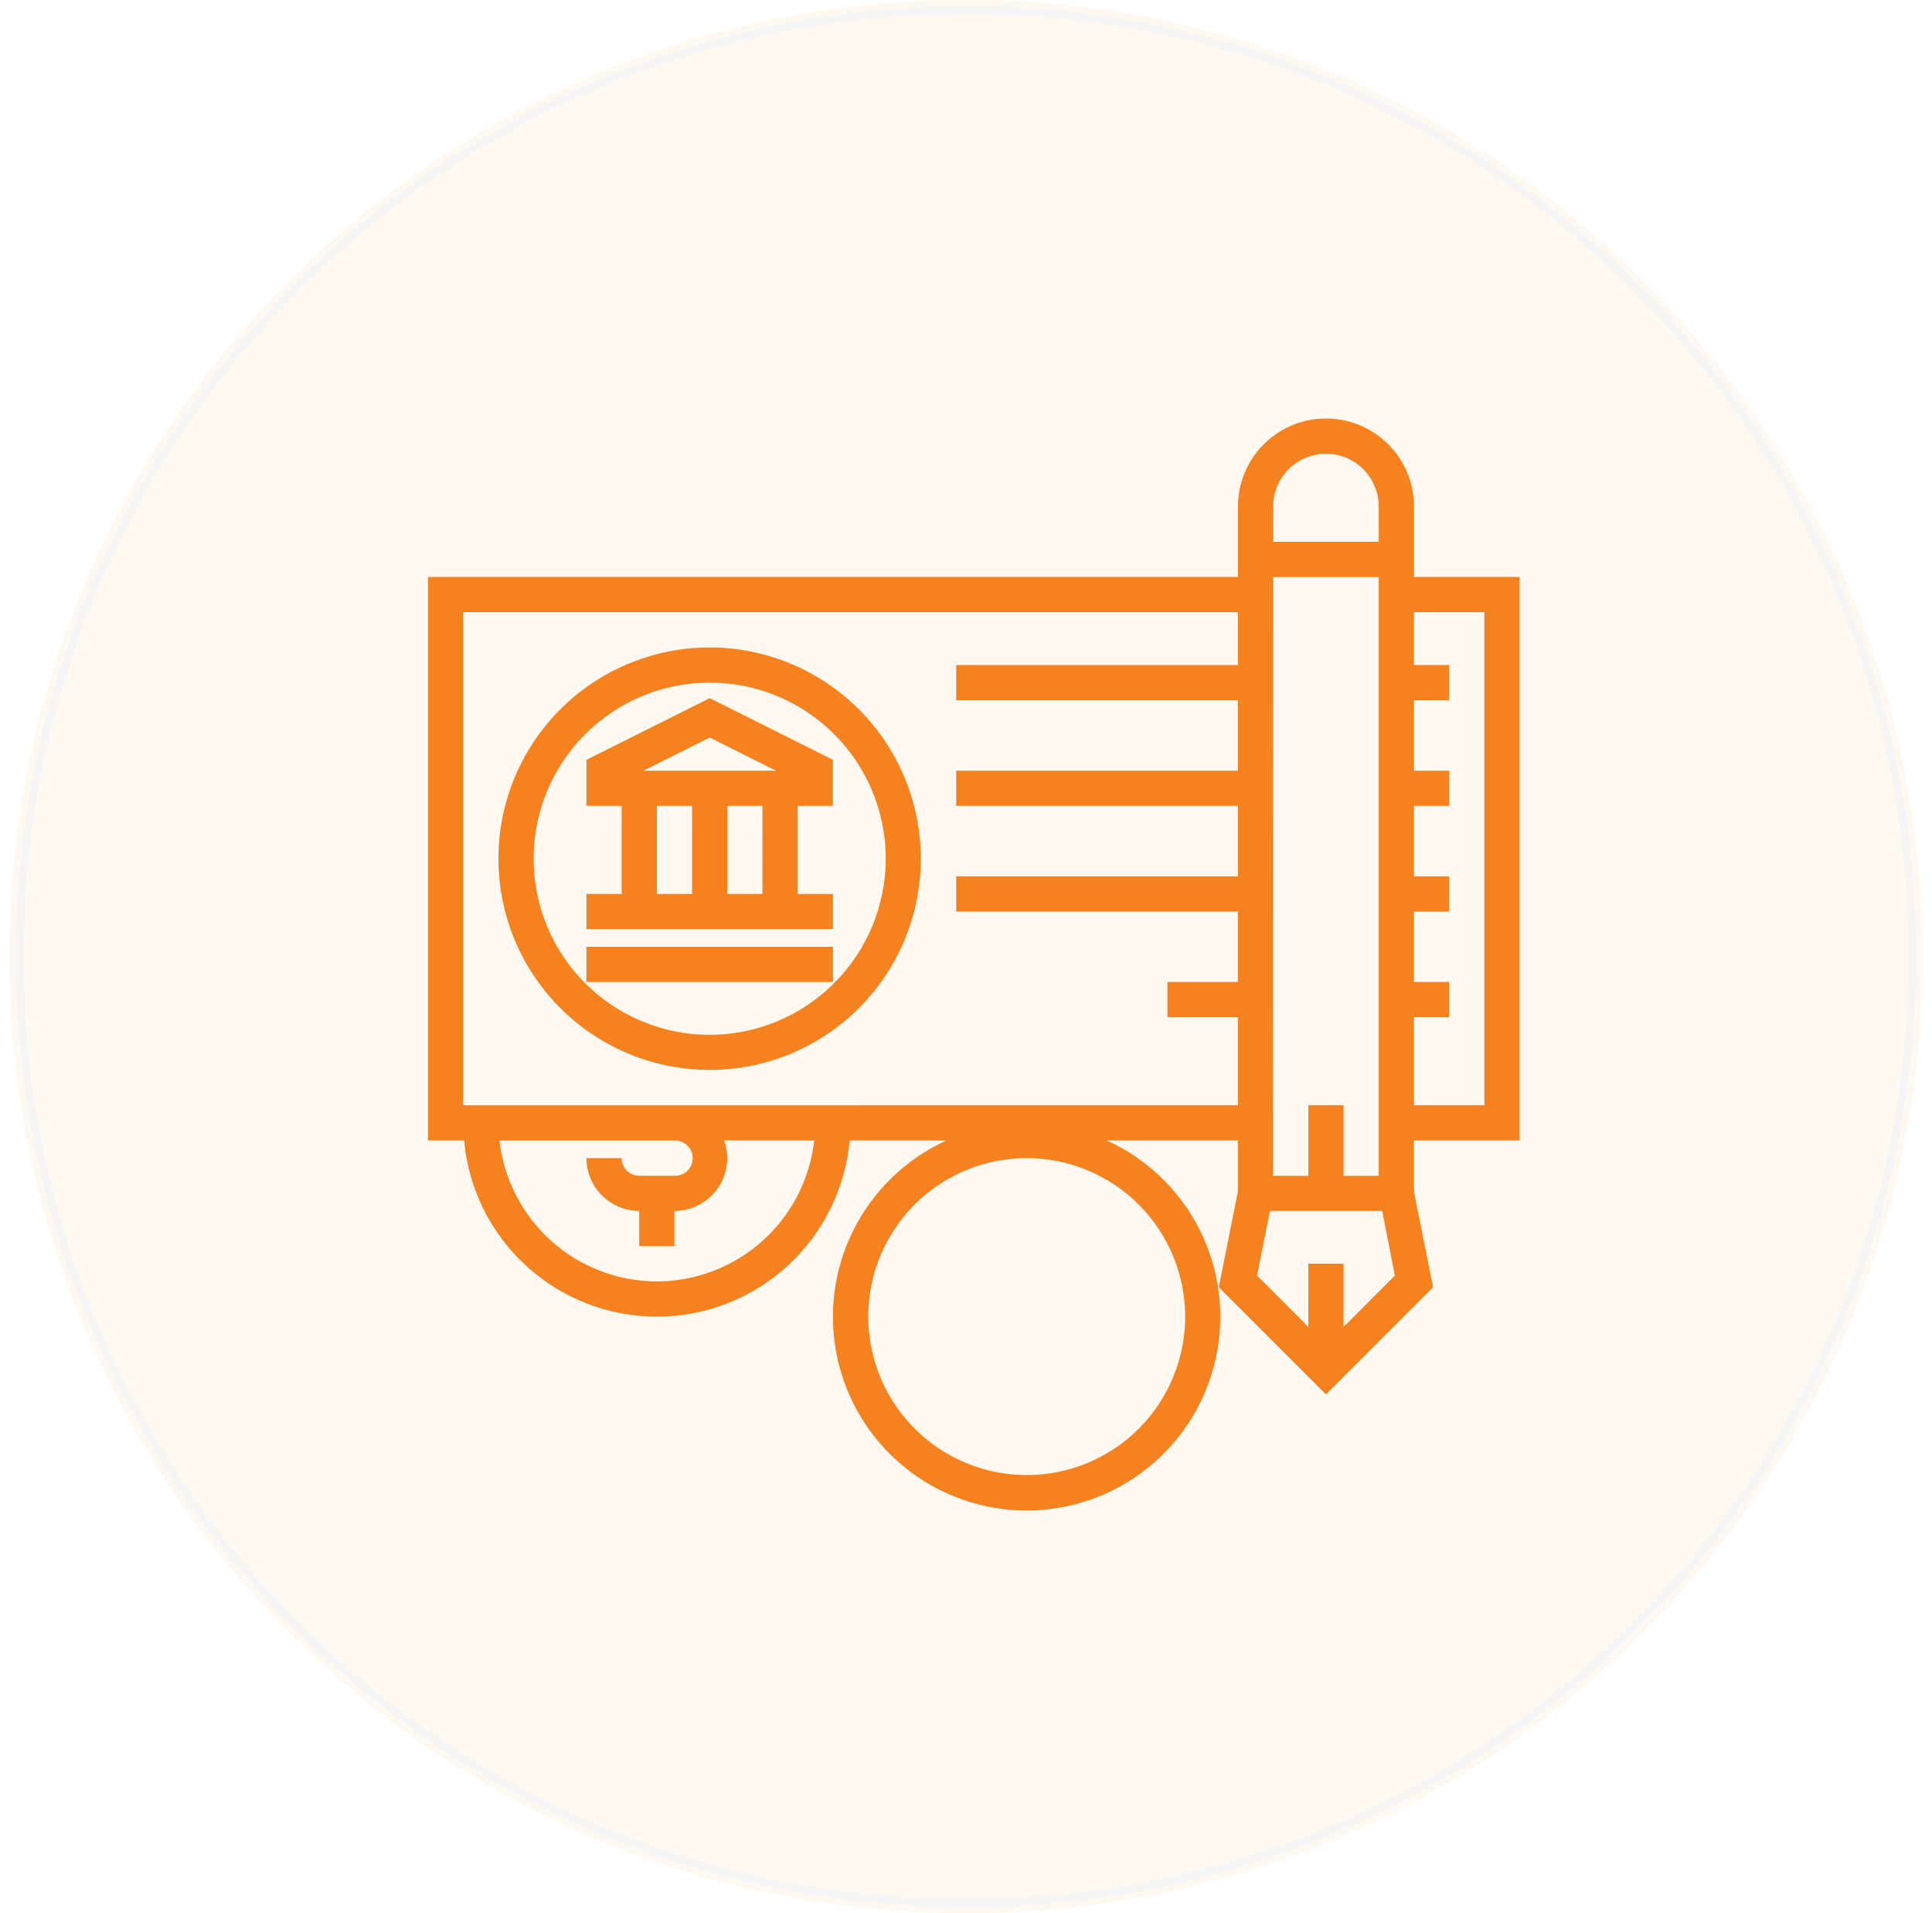 <svg width="101" height="100" viewBox="0 0 101 100" fill="none" xmlns="http://www.w3.org/2000/svg">
<g opacity="0.07">
<path d="M50.5 100C78.114 100 100.5 77.614 100.5 50C100.5 22.386 78.114 0 50.5 0C22.886 0 0.5 22.386 0.5 50C0.5 77.614 22.886 100 50.5 100Z" fill="#FF9629"/>
<path d="M50.5 99.479C77.827 99.479 99.979 77.327 99.979 50C99.979 22.673 77.827 0.521 50.5 0.521C23.174 0.521 1.021 22.673 1.021 50C1.021 77.327 23.174 99.479 50.5 99.479Z" stroke="#707070" stroke-width="0.417"/>
</g>
<path d="M79.442 59.612V30.158H73.921V26.477C73.921 25.256 73.436 24.086 72.573 23.223C71.71 22.36 70.539 21.875 69.319 21.875C68.098 21.875 66.928 22.36 66.065 23.223C65.201 24.086 64.717 25.256 64.717 26.477V30.158H22.375V59.612H24.262C24.49 62.128 25.65 64.468 27.515 66.171C29.38 67.875 31.814 68.82 34.34 68.82C36.866 68.82 39.3 67.875 41.165 66.171C43.03 64.468 44.19 62.128 44.418 59.612H49.475C47.37 60.57 45.656 62.22 44.619 64.287C43.582 66.354 43.283 68.713 43.773 70.974C44.263 73.234 45.512 75.258 47.312 76.71C49.113 78.162 51.356 78.953 53.668 78.953C55.981 78.953 58.224 78.162 60.024 76.71C61.824 75.258 63.073 73.234 63.563 70.974C64.053 68.713 63.755 66.354 62.718 64.287C61.68 62.22 59.967 60.57 57.861 59.612H64.713V62.282L63.714 67.282L69.316 72.883L74.918 67.282L73.918 62.282V59.612H79.442ZM61.958 68.817C61.958 70.455 61.472 72.056 60.562 73.419C59.652 74.781 58.358 75.843 56.845 76.469C55.331 77.096 53.666 77.26 52.059 76.941C50.452 76.621 48.976 75.832 47.818 74.674C46.659 73.515 45.87 72.04 45.551 70.433C45.231 68.826 45.395 67.16 46.022 65.647C46.649 64.133 47.711 62.84 49.073 61.929C50.435 61.019 52.037 60.533 53.675 60.533C55.871 60.536 57.977 61.409 59.529 62.962C61.082 64.515 61.956 66.621 61.958 68.817ZM77.6 32V57.772H73.919V53.17H75.759V51.328H73.919V47.647H75.759V45.806H73.919V42.124H75.759V40.283H73.919V36.602H75.759V34.761H73.919V32H77.6ZM70.237 61.458V57.772H68.396V61.458H66.542L66.557 30.163H72.078V61.458H70.237ZM69.317 23.716C70.049 23.716 70.751 24.008 71.268 24.525C71.786 25.043 72.077 25.745 72.078 26.477V28.318H66.557V26.477C66.558 25.745 66.849 25.044 67.366 24.526C67.883 24.009 68.585 23.717 69.317 23.716ZM34.341 66.979C32.304 66.976 30.34 66.224 28.822 64.866C27.305 63.508 26.34 61.639 26.111 59.616H35.261C35.385 59.611 35.508 59.632 35.623 59.677C35.739 59.721 35.844 59.788 35.932 59.874C36.021 59.96 36.092 60.063 36.14 60.176C36.188 60.29 36.213 60.412 36.213 60.536C36.213 60.66 36.188 60.782 36.14 60.895C36.092 61.009 36.021 61.112 35.932 61.198C35.844 61.284 35.739 61.351 35.623 61.395C35.508 61.44 35.385 61.46 35.261 61.456H33.417C33.172 61.456 32.938 61.359 32.766 61.187C32.593 61.014 32.496 60.78 32.496 60.535H30.658C30.66 61.267 30.951 61.967 31.468 62.484C31.985 63.001 32.686 63.292 33.417 63.294V65.135H35.257V63.294C35.989 63.293 36.691 63.002 37.209 62.484C37.727 61.966 38.018 61.264 38.019 60.532C38.016 60.218 37.958 59.906 37.849 59.611H42.566C42.339 61.635 41.375 63.505 39.858 64.863C38.341 66.222 36.377 66.975 34.341 66.979ZM35.261 57.775H24.216V32H64.715V34.761H49.987V36.602H64.715V40.283H49.987V42.124H64.715V45.805H49.987V47.646H64.715V51.327H61.033V53.168H64.715V57.77L35.261 57.775ZM70.237 69.356V66.055H68.396V69.356L65.713 66.673L66.39 63.294H72.258L72.919 66.673L70.237 69.356Z" fill="#F5821F"/>
<path d="M37.098 33.841C34.914 33.841 32.779 34.488 30.963 35.702C29.148 36.915 27.732 38.639 26.897 40.657C26.061 42.674 25.842 44.895 26.268 47.036C26.694 49.178 27.746 51.146 29.29 52.69C30.834 54.234 32.802 55.286 34.944 55.712C37.086 56.138 39.306 55.919 41.323 55.084C43.341 54.248 45.065 52.833 46.279 51.017C47.492 49.201 48.139 47.066 48.139 44.882C48.135 41.955 46.971 39.149 44.901 37.079C42.831 35.009 40.025 33.845 37.098 33.841ZM37.098 54.09C35.278 54.089 33.499 53.549 31.985 52.537C30.472 51.526 29.293 50.088 28.597 48.406C27.901 46.725 27.718 44.874 28.074 43.089C28.429 41.304 29.306 39.664 30.593 38.377C31.88 37.09 33.519 36.214 35.304 35.858C37.09 35.503 38.94 35.685 40.622 36.381C42.303 37.078 43.741 38.257 44.753 39.77C45.764 41.283 46.304 43.062 46.305 44.882C46.303 47.324 45.333 49.664 43.606 51.391C41.88 53.117 39.539 54.088 37.098 54.09Z" fill="#F5821F"/>
<path d="M43.545 49.487H30.658V51.328H43.545V49.487Z" fill="#F5821F"/>
<path d="M30.658 39.715V42.124H32.499V46.726H30.658V48.567H43.545V46.726H41.7V42.124H43.541V39.715L37.098 36.493L30.658 39.715ZM34.34 42.124H36.179V46.726H34.34V42.124ZM39.86 46.726H38.022V42.124H39.862L39.86 46.726ZM33.634 40.283L37.099 38.551L40.563 40.283H33.634Z" fill="#F5821F"/>
</svg>
